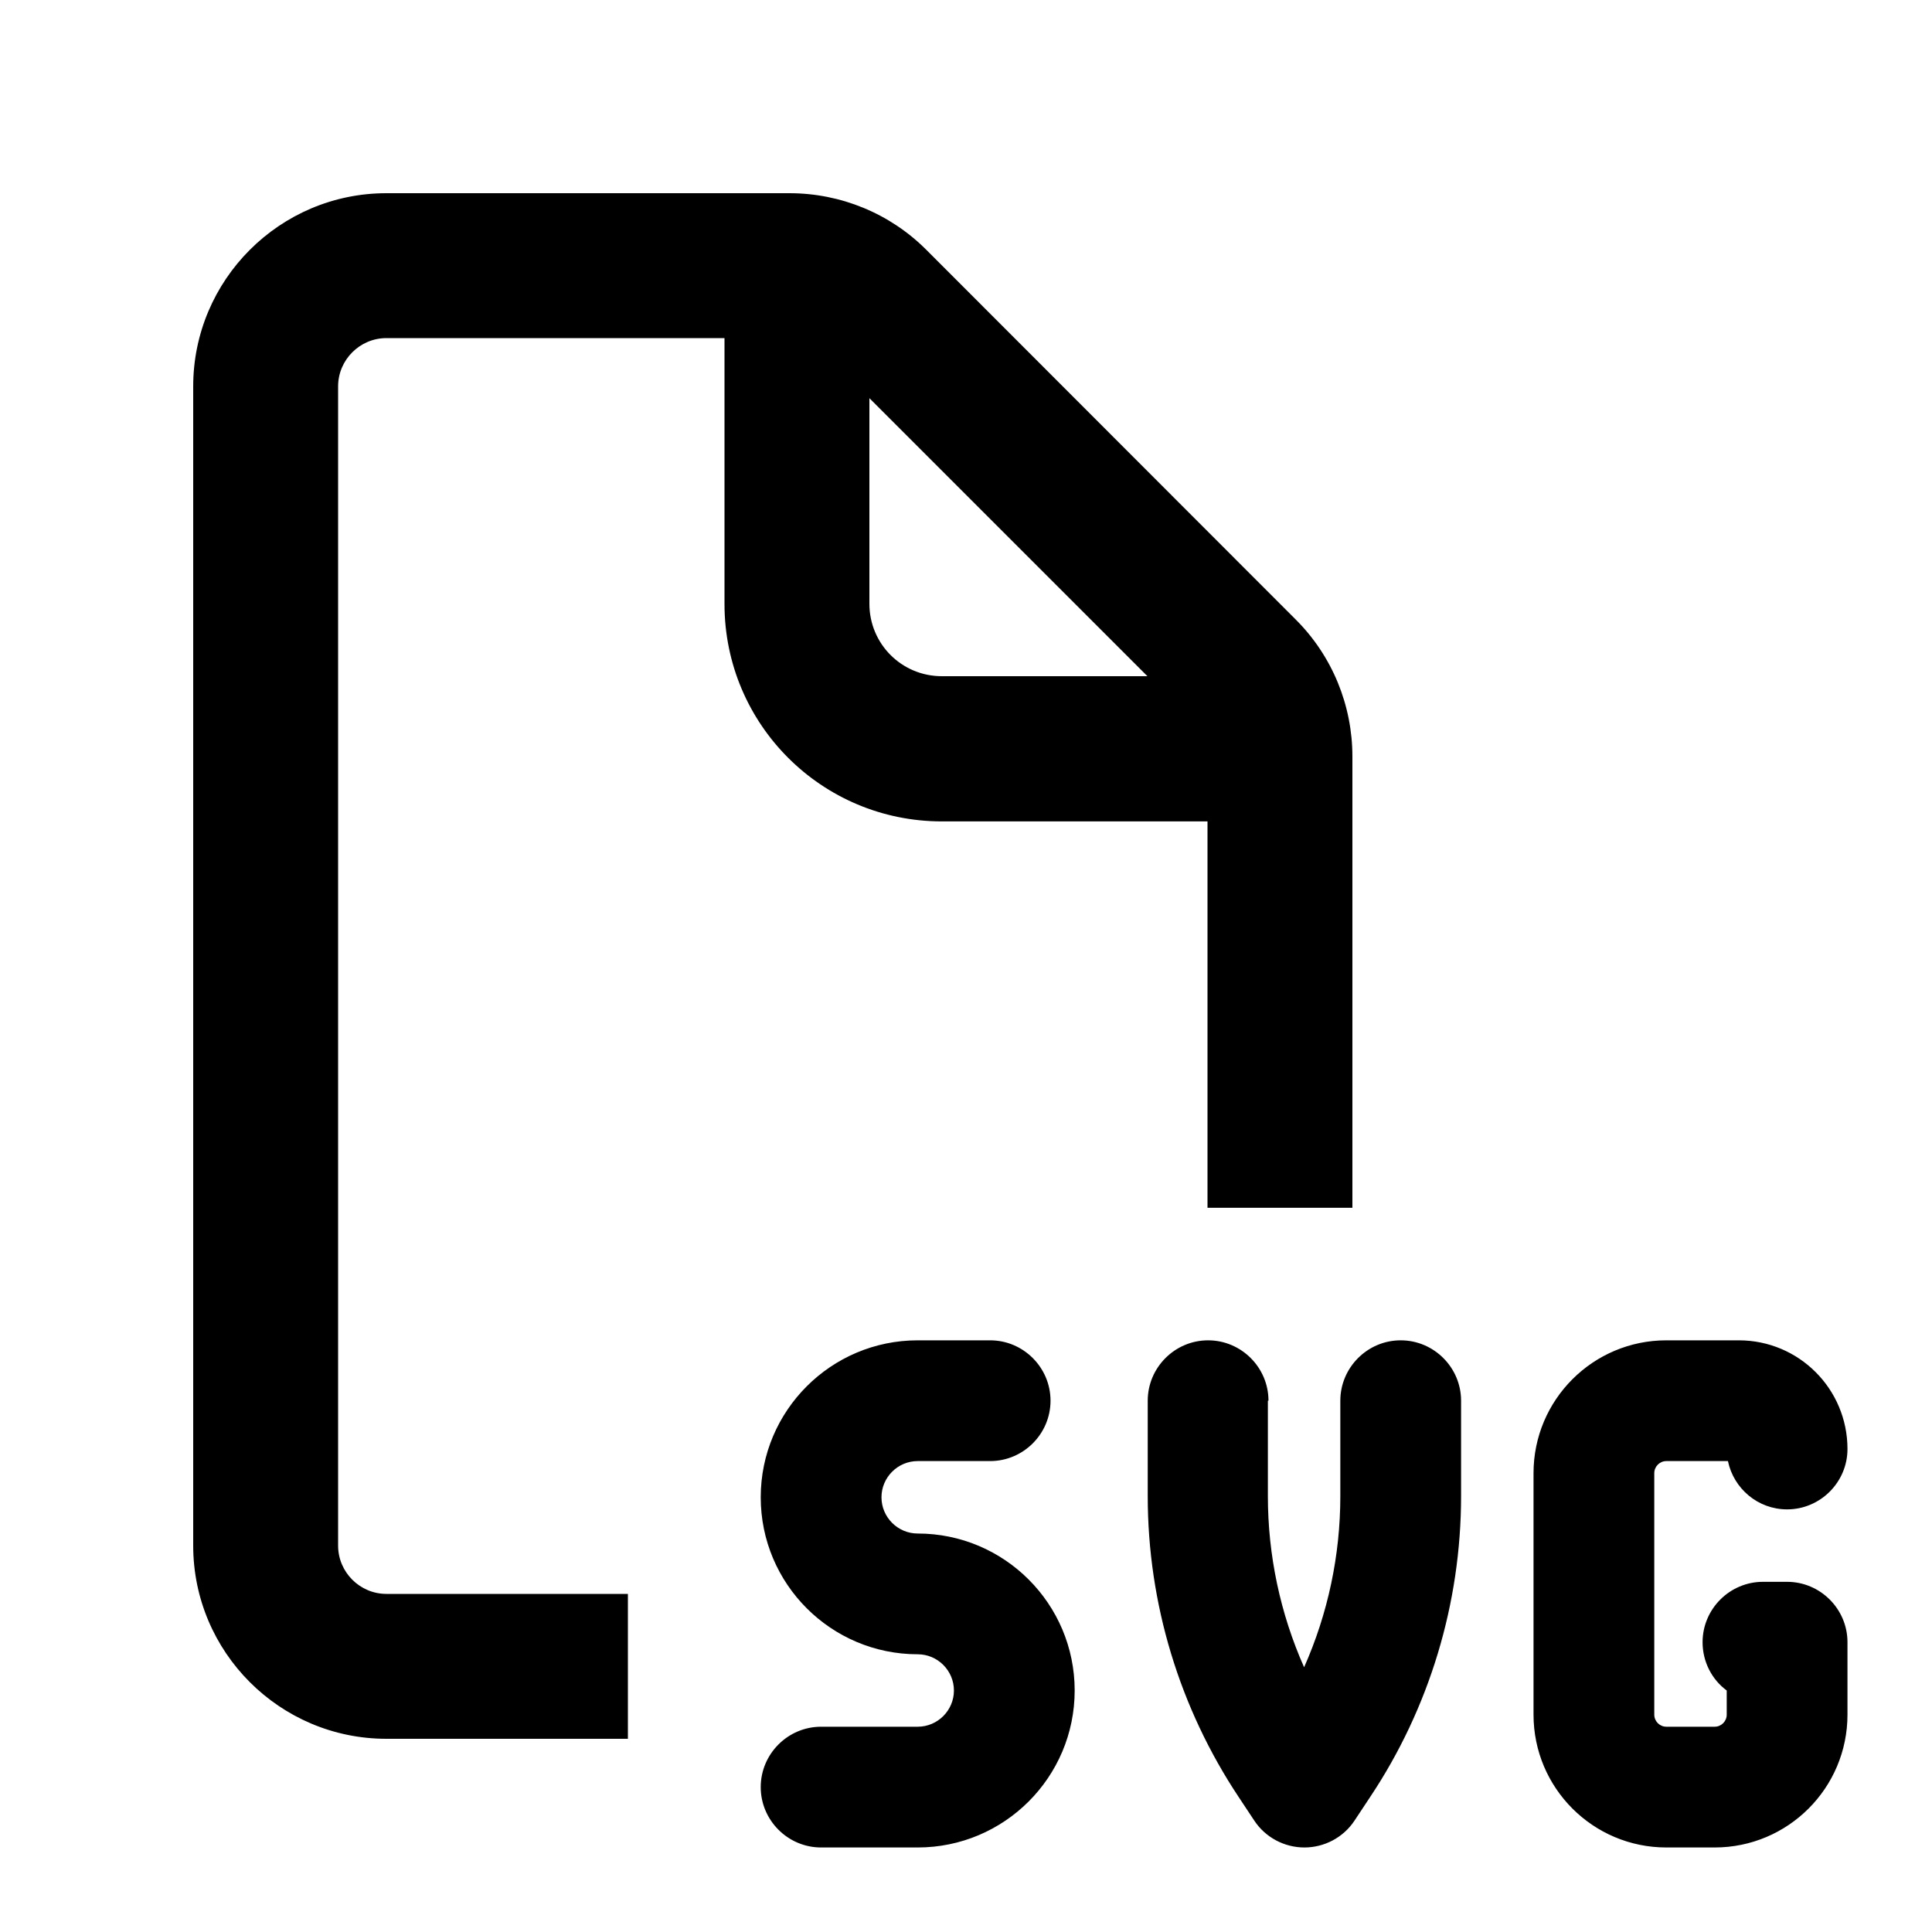 <svg xmlns="http://www.w3.org/2000/svg" viewBox="0 0 640 640"><!--! Font Awesome Pro 7.1.0 by @fontawesome - https://fontawesome.com License - https://fontawesome.com/license (Commercial License) Copyright 2025 Fonticons, Inc. --><path fill="currentColor" d="M240 112L128 112C119.2 112 112 119.2 112 128L112 512C112 520.8 119.2 528 128 528L208 528L208 576L128 576C92.7 576 64 547.3 64 512L64 128C64 92.7 92.7 64 128 64L261.5 64C278.5 64 294.8 70.7 306.8 82.7L429.3 205.3C441.3 217.3 448 233.6 448 250.6L448 400.1L400 400.1L400 272.1L312 272.1C272.2 272.1 240 239.9 240 200.1L240 112.1zM380.1 224L288 131.9L288 200C288 213.3 298.7 224 312 224L380.1 224zM304 444L328 444C339 444 348 453 348 464C348 475 339 484 328 484L304 484C297.4 484 292 489.4 292 496C292 502.6 297.4 508 304 508C332.7 508 356 531.3 356 560C356 588.7 332.7 612 304 612L272 612C261 612 252 603 252 592C252 581 261 572 272 572L304 572C310.6 572 316 566.6 316 560C316 553.4 310.6 548 304 548C275.3 548 252 524.7 252 496C252 467.3 275.3 444 304 444zM420 464L420 495.6C420 515.2 424.1 534.5 432 552.3C439.9 534.5 444 515.2 444 495.6L444 464C444 453 453 444 464 444C475 444 484 453 484 464L484 495.6C484 531.1 473.5 565.9 453.8 595.4L448.7 603.1C445 608.7 438.7 612 432.1 612C425.5 612 419.2 608.7 415.5 603.1L410.4 595.4C390.7 565.8 380.2 531.1 380.2 495.6L380.2 464C380.2 453 389.2 444 400.2 444C411.2 444 420.2 453 420.2 464zM508 488C508 463.7 527.7 444 552 444L576 444C595.9 444 612 460.1 612 480C612 491 603 500 592 500C582.3 500 574.3 493.1 572.4 484L552 484C549.8 484 548 485.8 548 488L548 568C548 570.2 549.8 572 552 572L568 572C570.2 572 572 570.2 572 568L572 560C567.1 556.4 564 550.5 564 544C564 533 573 524 584 524L592 524C603 524 612 533 612 544L612 568C612 592.3 592.3 612 568 612L552 612C527.7 612 508 592.3 508 568L508 488z"/></svg>